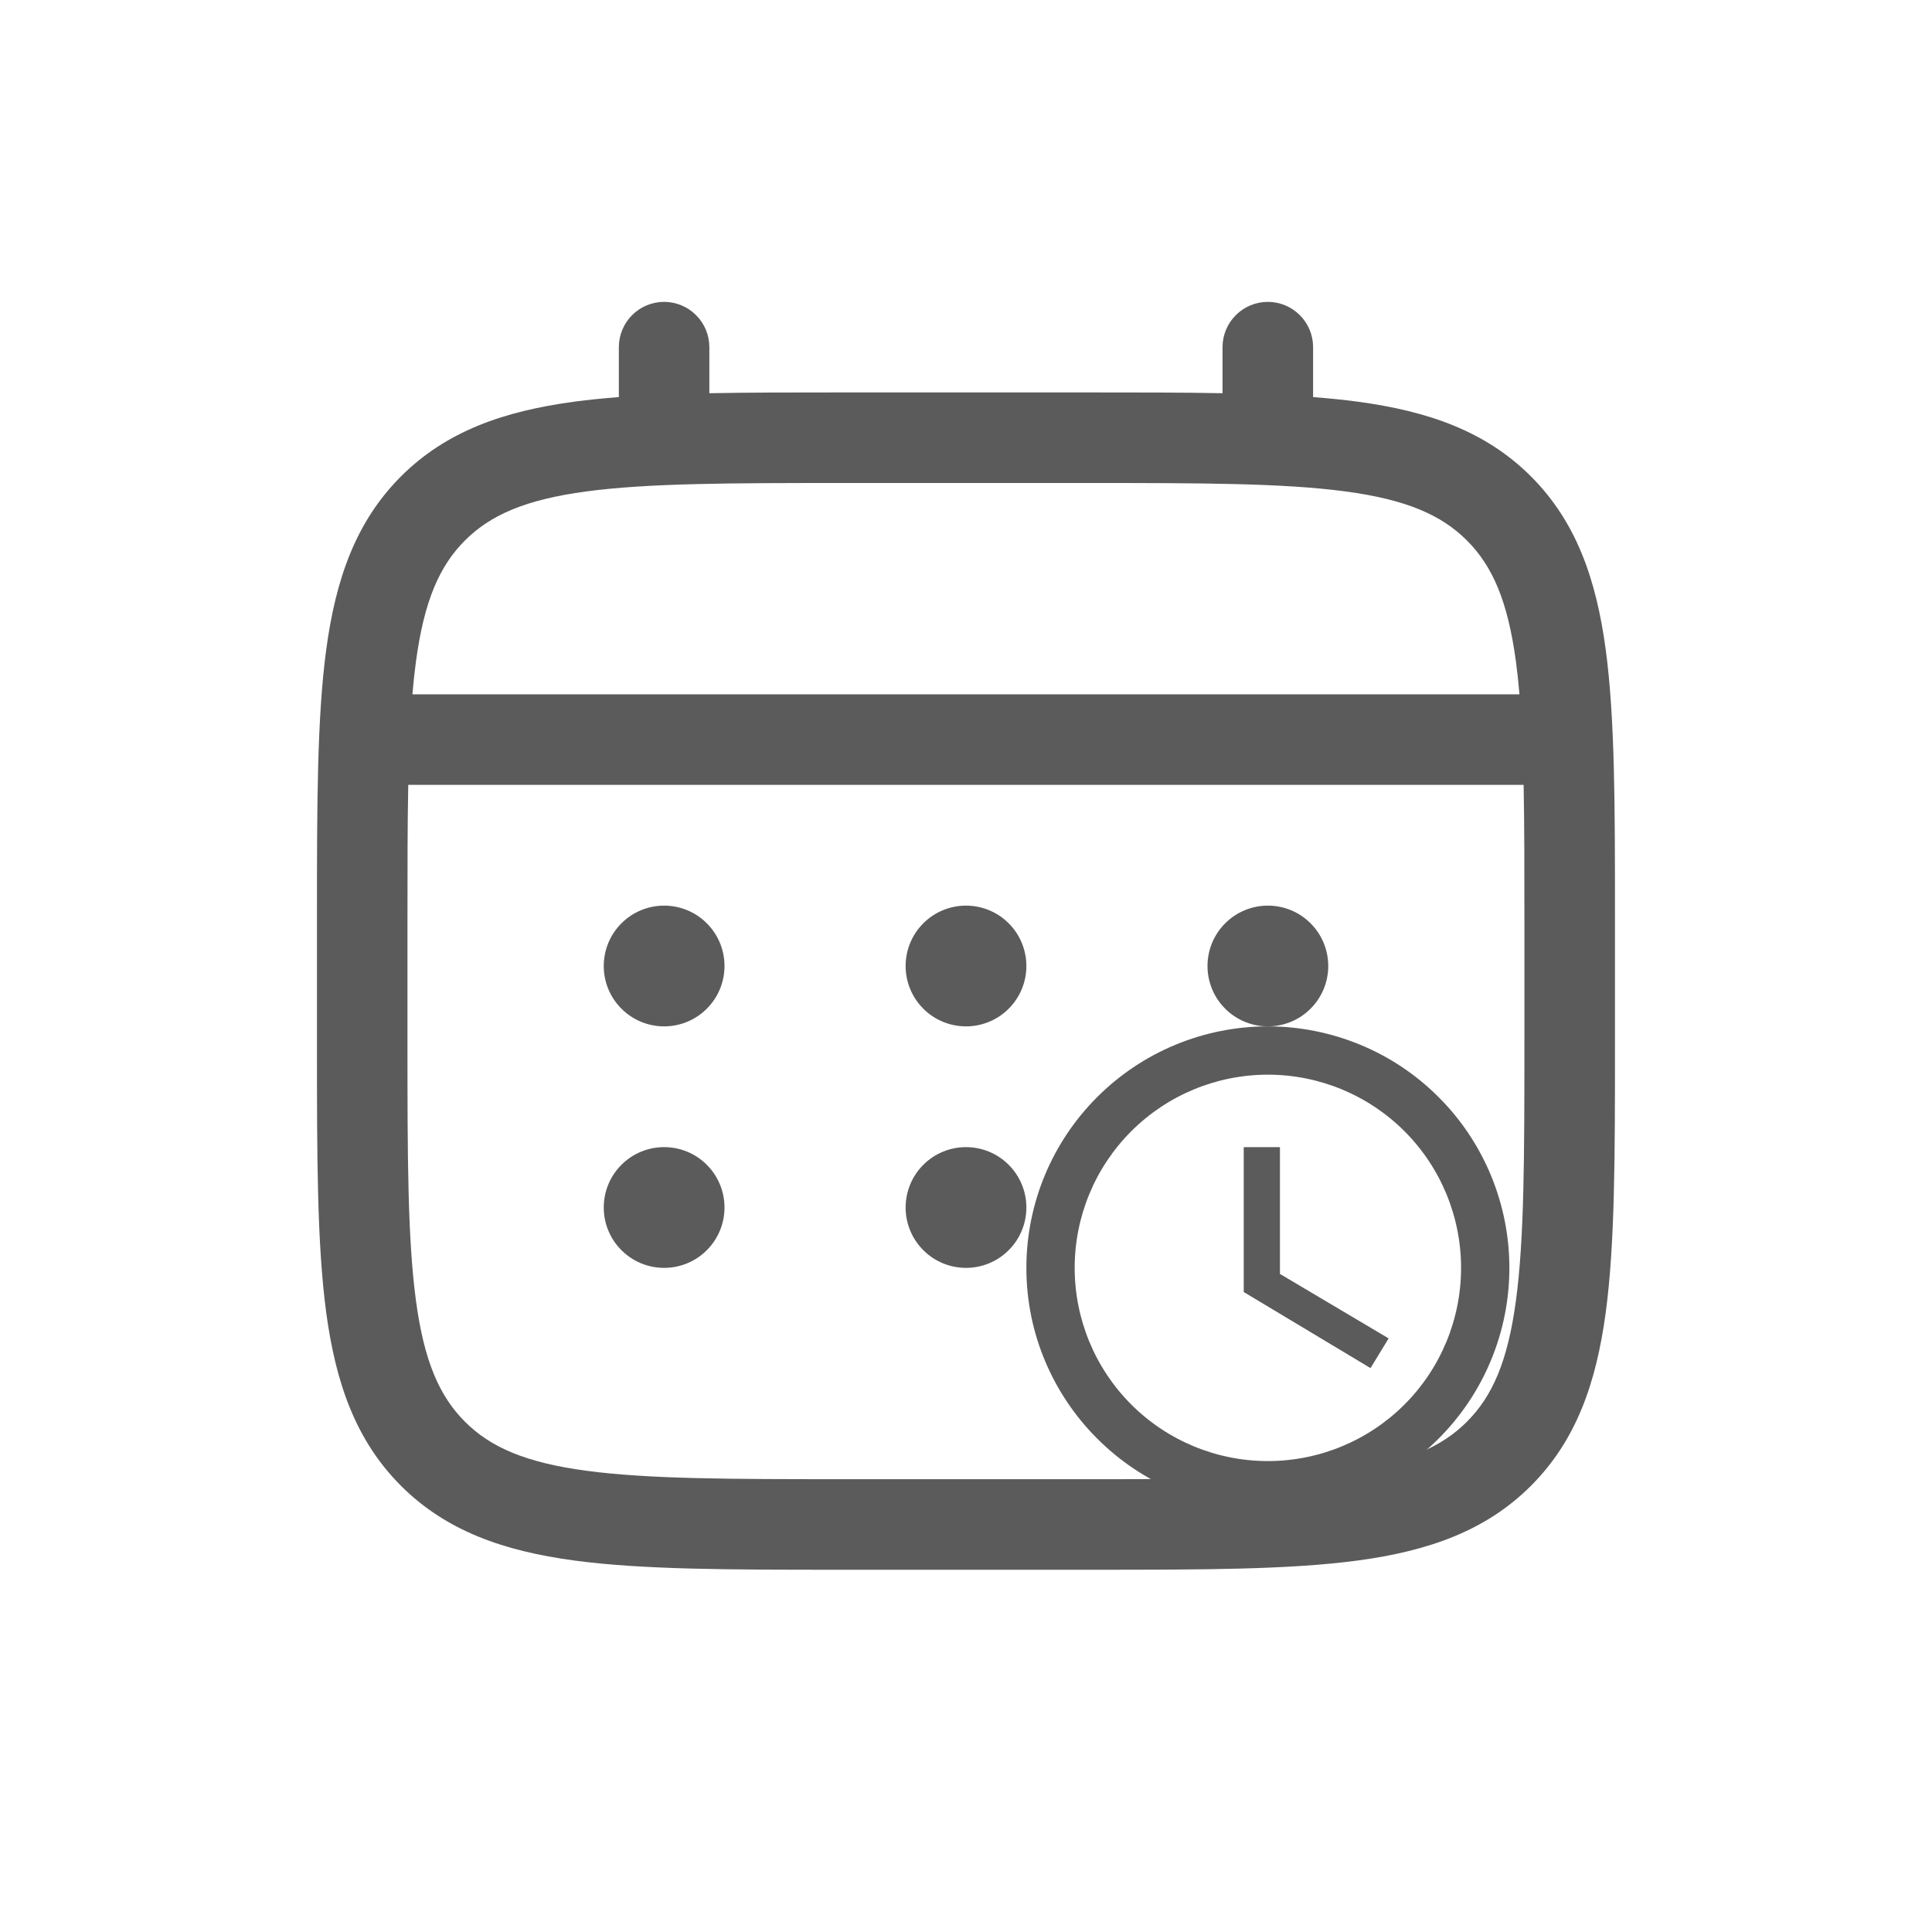 <svg width="32" height="32" viewBox="0 0 32 32" fill="none" xmlns="http://www.w3.org/2000/svg">
<g filter="url(#filter0_d_761_84700)">
<path d="M21 13C21.265 13 21.52 12.895 21.707 12.707C21.895 12.52 22 12.265 22 12C22 11.735 21.895 11.48 21.707 11.293C21.52 11.105 21.265 11 21 11C20.735 11 20.48 11.105 20.293 11.293C20.105 11.48 20 11.735 20 12C20 12.265 20.105 12.52 20.293 12.707C20.48 12.895 20.735 13 21 13ZM21 17C21.265 17 21.52 16.895 21.707 16.707C21.895 16.52 22 16.265 22 16C22 15.735 21.895 15.48 21.707 15.293C21.52 15.105 21.265 15 21 15C20.735 15 20.48 15.105 20.293 15.293C20.105 15.48 20 15.735 20 16C20 16.265 20.105 16.52 20.293 16.707C20.48 16.895 20.735 17 21 17ZM17 12C17 12.265 16.895 12.52 16.707 12.707C16.52 12.895 16.265 13 16 13C15.735 13 15.48 12.895 15.293 12.707C15.105 12.52 15 12.265 15 12C15 11.735 15.105 11.48 15.293 11.293C15.48 11.105 15.735 11 16 11C16.265 11 16.52 11.105 16.707 11.293C16.895 11.48 17 11.735 17 12ZM17 16C17 16.265 16.895 16.52 16.707 16.707C16.52 16.895 16.265 17 16 17C15.735 17 15.48 16.895 15.293 16.707C15.105 16.52 15 16.265 15 16C15 15.735 15.105 15.48 15.293 15.293C15.48 15.105 15.735 15 16 15C16.265 15 16.52 15.105 16.707 15.293C16.895 15.48 17 15.735 17 16ZM11 13C11.265 13 11.52 12.895 11.707 12.707C11.895 12.52 12 12.265 12 12C12 11.735 11.895 11.48 11.707 11.293C11.52 11.105 11.265 11 11 11C10.735 11 10.48 11.105 10.293 11.293C10.105 11.48 10 11.735 10 12C10 12.265 10.105 12.52 10.293 12.707C10.48 12.895 10.735 13 11 13ZM11 17C11.265 17 11.52 16.895 11.707 16.707C11.895 16.52 12 16.265 12 16C12 15.735 11.895 15.48 11.707 15.293C11.52 15.105 11.265 15 11 15C10.735 15 10.48 15.105 10.293 15.293C10.105 15.48 10 15.735 10 16C10 16.265 10.105 16.52 10.293 16.707C10.48 16.895 10.735 17 11 17Z" fill="#5B5B5B"/>
<rect x="18" y="13" width="6" height="7" fill="white"/>
<path d="M21 20.2C21.849 20.2 22.663 19.863 23.263 19.263C23.863 18.663 24.2 17.849 24.2 17C24.2 16.151 23.863 15.337 23.263 14.737C22.663 14.137 21.849 13.8 21 13.8C20.151 13.8 19.337 14.137 18.737 14.737C18.137 15.337 17.8 16.151 17.8 17C17.8 17.849 18.137 18.663 18.737 19.263C19.337 19.863 20.151 20.2 21 20.2ZM21 13C21.525 13 22.045 13.104 22.531 13.305C23.016 13.505 23.457 13.8 23.828 14.172C24.2 14.543 24.494 14.984 24.695 15.469C24.896 15.955 25 16.475 25 17C25 18.061 24.579 19.078 23.828 19.828C23.078 20.579 22.061 21 21 21C18.788 21 17 19.2 17 17C17 15.939 17.421 14.922 18.172 14.172C18.922 13.421 19.939 13 21 13ZM21.2 15V17.1L23 18.168L22.7 18.66L20.6 17.4V15H21.2Z" fill="#5B5B5B"/>
<path fill-rule="evenodd" clip-rule="evenodd" d="M10.999 1C11.198 1 11.389 1.079 11.529 1.22C11.67 1.36 11.749 1.551 11.749 1.75V2.513C12.411 2.5 13.14 2.5 13.942 2.5H18.055C18.858 2.5 19.587 2.5 20.249 2.513V1.75C20.249 1.551 20.328 1.36 20.469 1.22C20.609 1.079 20.8 1 20.999 1C21.198 1 21.389 1.079 21.529 1.22C21.67 1.36 21.749 1.551 21.749 1.75V2.577C22.009 2.597 22.255 2.622 22.488 2.653C23.66 2.811 24.609 3.143 25.358 3.891C26.106 4.64 26.438 5.589 26.596 6.761C26.749 7.901 26.749 9.356 26.749 11.194V13.306C26.749 15.144 26.749 16.6 26.596 17.739C26.438 18.911 26.106 19.86 25.358 20.609C24.609 21.357 23.66 21.689 22.488 21.847C21.348 22 19.893 22 18.055 22H13.944C12.106 22 10.65 22 9.511 21.847C8.339 21.689 7.39 21.357 6.641 20.609C5.893 19.86 5.561 18.911 5.403 17.739C5.25 16.599 5.25 15.144 5.25 13.306V11.194C5.25 9.356 5.25 7.9 5.403 6.761C5.561 5.589 5.893 4.64 6.641 3.891C7.39 3.143 8.339 2.811 9.511 2.653C9.744 2.622 9.991 2.597 10.25 2.577V1.75C10.25 1.551 10.329 1.361 10.469 1.22C10.61 1.079 10.8 1 10.999 1ZM9.709 4.14C8.704 4.275 8.124 4.529 7.701 4.952C7.278 5.375 7.024 5.955 6.889 6.961C6.866 7.131 6.847 7.311 6.831 7.5H25.167C25.151 7.31 25.132 7.131 25.109 6.96C24.974 5.955 24.72 5.375 24.297 4.952C23.874 4.529 23.294 4.275 22.288 4.14C21.261 4.002 19.906 4 17.999 4H13.999C12.092 4 10.738 4.002 9.709 4.14ZM6.749 11.25C6.749 10.396 6.749 9.653 6.762 9H25.236C25.249 9.653 25.249 10.396 25.249 11.25V13.25C25.249 15.157 25.247 16.512 25.109 17.54C24.974 18.545 24.72 19.125 24.297 19.548C23.874 19.971 23.294 20.225 22.288 20.36C21.261 20.498 19.906 20.5 17.999 20.5H13.999C12.092 20.5 10.738 20.498 9.709 20.36C8.704 20.225 8.124 19.971 7.701 19.548C7.278 19.125 7.024 18.545 6.889 17.539C6.751 16.512 6.749 15.157 6.749 13.25V11.25Z" fill="#5B5B5B"/>
</g>
<defs>
<filter id="filter0_d_761_84700" x="0" y="0" width="32" height="32" filterUnits="userSpaceOnUse" color-interpolation-filters="sRGB">
<feFlood flood-opacity="0" result="BackgroundImageFix"/>
<feColorMatrix in="SourceAlpha" type="matrix" values="0 0 0 0 0 0 0 0 0 0 0 0 0 0 0 0 0 0 127 0" result="hardAlpha"/>
<feOffset dy="4"/>
<feGaussianBlur stdDeviation="2"/>
<feComposite in2="hardAlpha" operator="out"/>
<feColorMatrix type="matrix" values="0 0 0 0 0 0 0 0 0 0 0 0 0 0 0 0 0 0 0.25 0"/>
<feBlend mode="normal" in2="BackgroundImageFix" result="effect1_dropShadow_761_84700"/>
<feBlend mode="normal" in="SourceGraphic" in2="effect1_dropShadow_761_84700" result="shape"/>
</filter>
</defs>
</svg>
